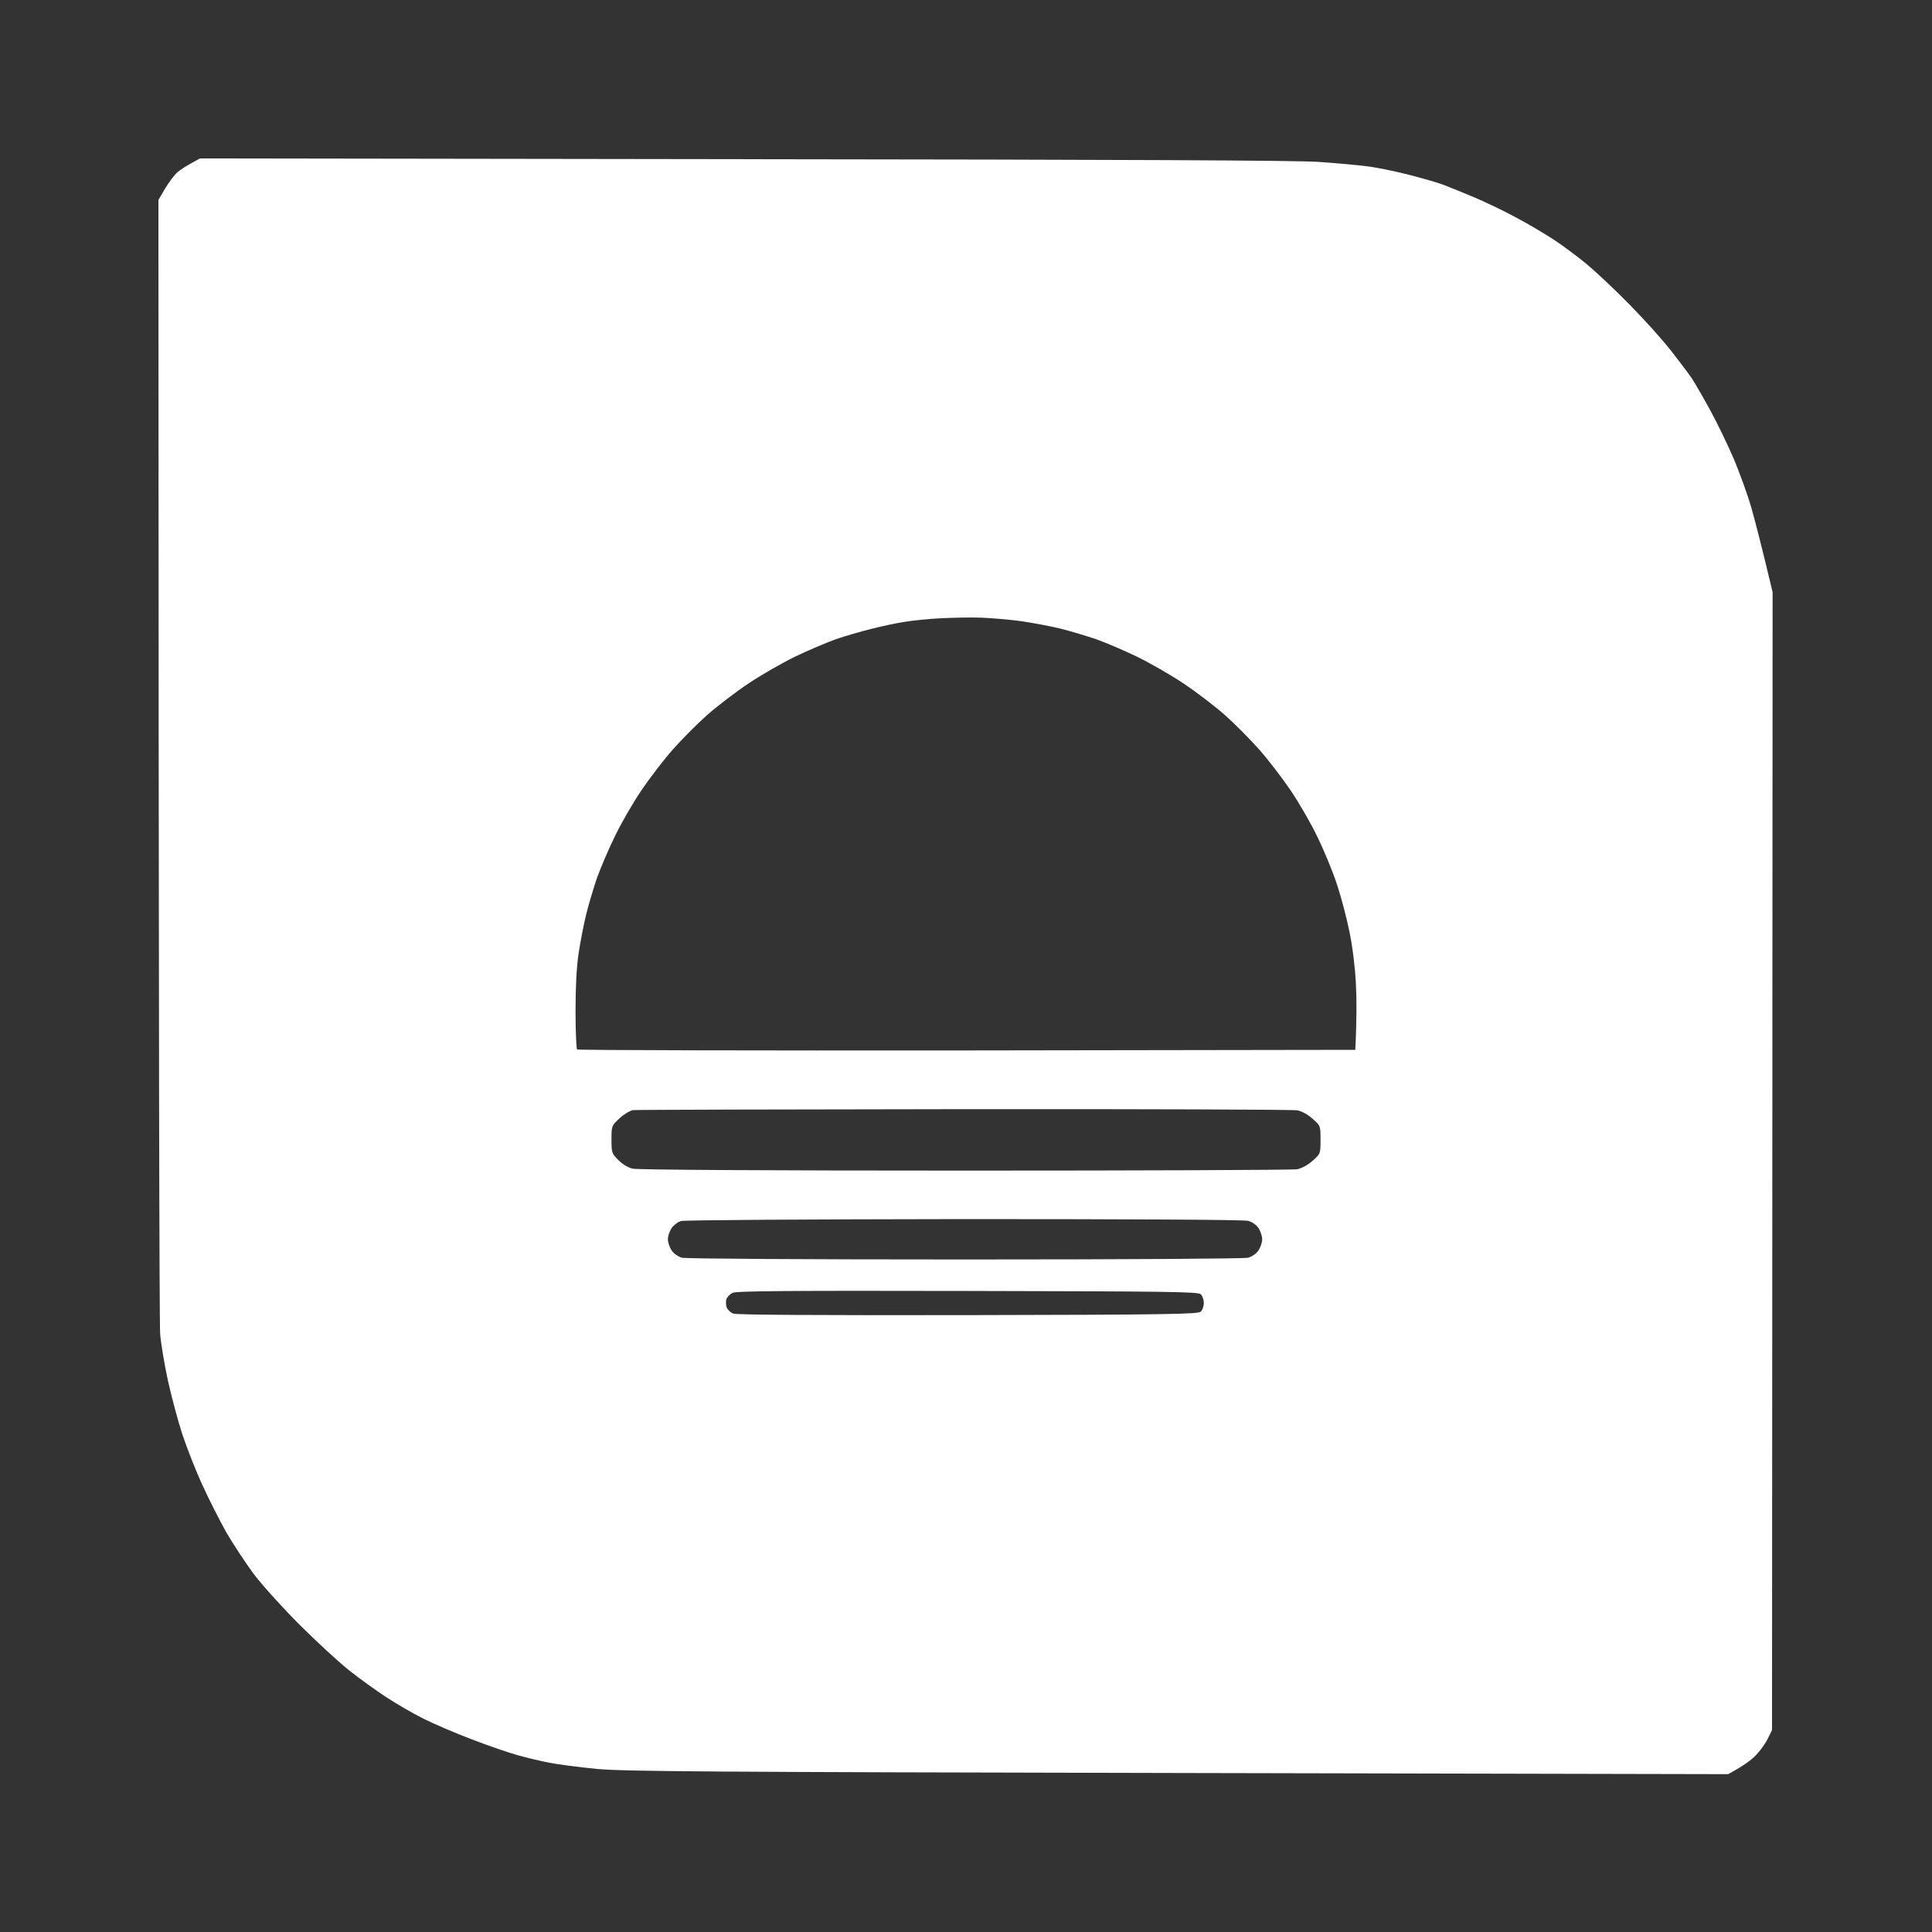 <svg version="1.2" xmlns="http://www.w3.org/2000/svg" viewBox="0 0 1000 1000" width="1000" height="1000">
	<rect x="0" y="0" width="1000" height="1000" fill="#333333" stroke="none"/>
	<title>New Project (11)</title>
	<style>
		.s0 { fill: #ffffff } 
	</style>
	<path id="Path 0" fill-rule="evenodd" class="s0" d="m103.5 82l281.5 0.4c196.7 0.2 286.3 0.6 297.5 1.4 8.8 0.6 19.8 1.6 24.5 2.2 4.7 0.5 14.6 2.5 22 4.4 7.4 1.9 15.8 4.3 18.5 5.4 2.8 1.1 9.5 3.8 15 6.1 5.5 2.3 15.2 6.9 21.5 10.3 6.3 3.3 15.3 8.6 20 11.7 4.7 3 12.5 8.9 17.5 13 5 4.2 15 13.6 22.3 21.1 7.3 7.4 16.8 18 21.1 23.5 4.3 5.5 9.2 12 10.9 14.5 1.6 2.5 5.9 9.9 9.5 16.5 3.6 6.6 9 17.8 12.1 25 3 7.2 7.1 18.4 9 25 1.9 6.6 5.2 19.2 11.1 44l-0.3 589-2.1 4.2c-1.1 2.4-3.8 6.2-6 8.5-2.1 2.4-6.3 5.6-14.6 10.1l-284.5-0.6c-243.2-0.5-286.9-0.8-301-2.1-9.1-0.9-20.1-2.3-24.5-3.2-4.4-0.8-11.8-2.6-16.5-3.9-4.7-1.3-15.5-5-24-8.3-8.5-3.2-19.8-8.1-25-10.7-5.2-2.6-13.8-7.6-19-11-5.2-3.4-14-9.7-19.5-14.1-5.5-4.4-17-15-25.5-23.5-8.5-8.5-19.1-20.2-23.5-26-4.4-5.9-10.9-15.8-14.5-22-3.5-6.3-9.1-17.3-12.3-24.4-3.3-7.1-7.9-18.9-10.3-26-2.3-7.1-5.7-19.8-7.5-28-1.8-8.3-3.6-19-4-24-0.4-5-0.8-139-0.9-587l3.5-6c2-3.3 4.8-7 6.3-8.3 1.5-1.3 4.7-3.4 7.2-4.7zm364.5 239.9c-4.1 0.6-11.8 2.3-17 3.6-5.2 1.3-13.6 3.7-18.5 5.4-4.9 1.8-14.4 5.8-21 9-6.6 3.2-17.4 9.4-24 13.8-6.6 4.4-16.3 11.8-21.5 16.4-5.2 4.6-13.2 12.7-17.8 17.9-4.6 5.2-11.9 14.7-16.3 21.2-4.3 6.4-10.6 17.2-13.8 24-3.3 6.7-7.3 16.3-9.1 21.2-1.7 5-4.2 13.3-5.5 18.5-1.3 5.2-3.1 14.5-4 20.5-1.1 7.3-1.6 17.4-1.6 30 0 10.5 0.4 19.4 0.8 19.8 0.5 0.4 91.2 0.6 201.8 0.5l201-0.3c0.8-16.3 0.7-27.1 0.3-34.5-0.4-7.9-1.7-18.8-3.3-26.5-1.4-7.1-4.4-18.4-6.6-25-2.2-6.6-6.7-17.5-10-24.2-3.2-6.8-9.5-17.6-13.8-24-4.4-6.5-11.7-16-16.3-21.2-4.6-5.2-12.6-13.3-17.8-17.9-5.2-4.6-14.9-12-21.5-16.4-6.6-4.4-17.4-10.6-24-13.8-6.6-3.2-16-7.2-21-9-5-1.7-13.3-4.2-18.5-5.5-5.2-1.3-14.5-3-20.5-3.9-6-0.8-15.3-1.6-20.5-1.8-5.2-0.2-14.7 0-21 0.3-6.3 0.3-14.9 1.2-19 1.9zm-147.4 257c-4 3.7-4.1 3.9-4.1 10.9 0 6.8 0.2 7.3 3.5 10.6 2.1 2.1 5.1 4 7.5 4.5 2.4 0.6 69.4 1 172 1 92.4 0 169.8-0.3 171.9-0.7 2.4-0.5 5.6-2.2 8-4.4 4.1-3.6 4.1-3.7 4.1-10.9 0-7.2 0-7.2-4.1-10.8-2.4-2.2-5.6-4-8-4.4-2.1-0.4-79.7-0.7-172.4-0.6-92.7 0.1-169.8 0.3-171.4 0.5-1.6 0.3-4.8 2.2-7 4.3zm27 56.8c-1 1.5-1.9 4.1-1.9 5.7 0 1.7 0.9 4.3 1.9 5.8 1.1 1.7 3.4 3.2 5.4 3.8 2.1 0.5 61.8 0.9 146.5 0.9 84.7 0 144.4-0.4 146.5-0.9 2-0.6 4.3-2.1 5.4-3.8 1-1.5 1.9-4.1 1.9-5.8 0-1.6-0.9-4.2-1.9-5.8-1.1-1.6-3.4-3.2-5.4-3.7-2.1-0.6-61.7-0.9-147-0.9-82.9 0.1-144.8 0.5-146.5 1-1.7 0.5-3.9 2.2-4.9 3.7zm28.4 36.7c-0.4 1.1-0.3 3 0.1 4.3 0.5 1.2 2 2.7 3.4 3.2 1.6 0.7 43.9 0.9 121.5 0.8 104.1-0.2 119.1-0.5 120.5-1.8 0.9-0.8 1.6-2.8 1.6-4.5 0-1.6-0.7-3.7-1.6-4.5-1.4-1.3-16.4-1.5-120.8-1.7-93.4-0.2-119.7 0-121.6 1-1.3 0.7-2.7 2.1-3.1 3.2z"/>
</svg>